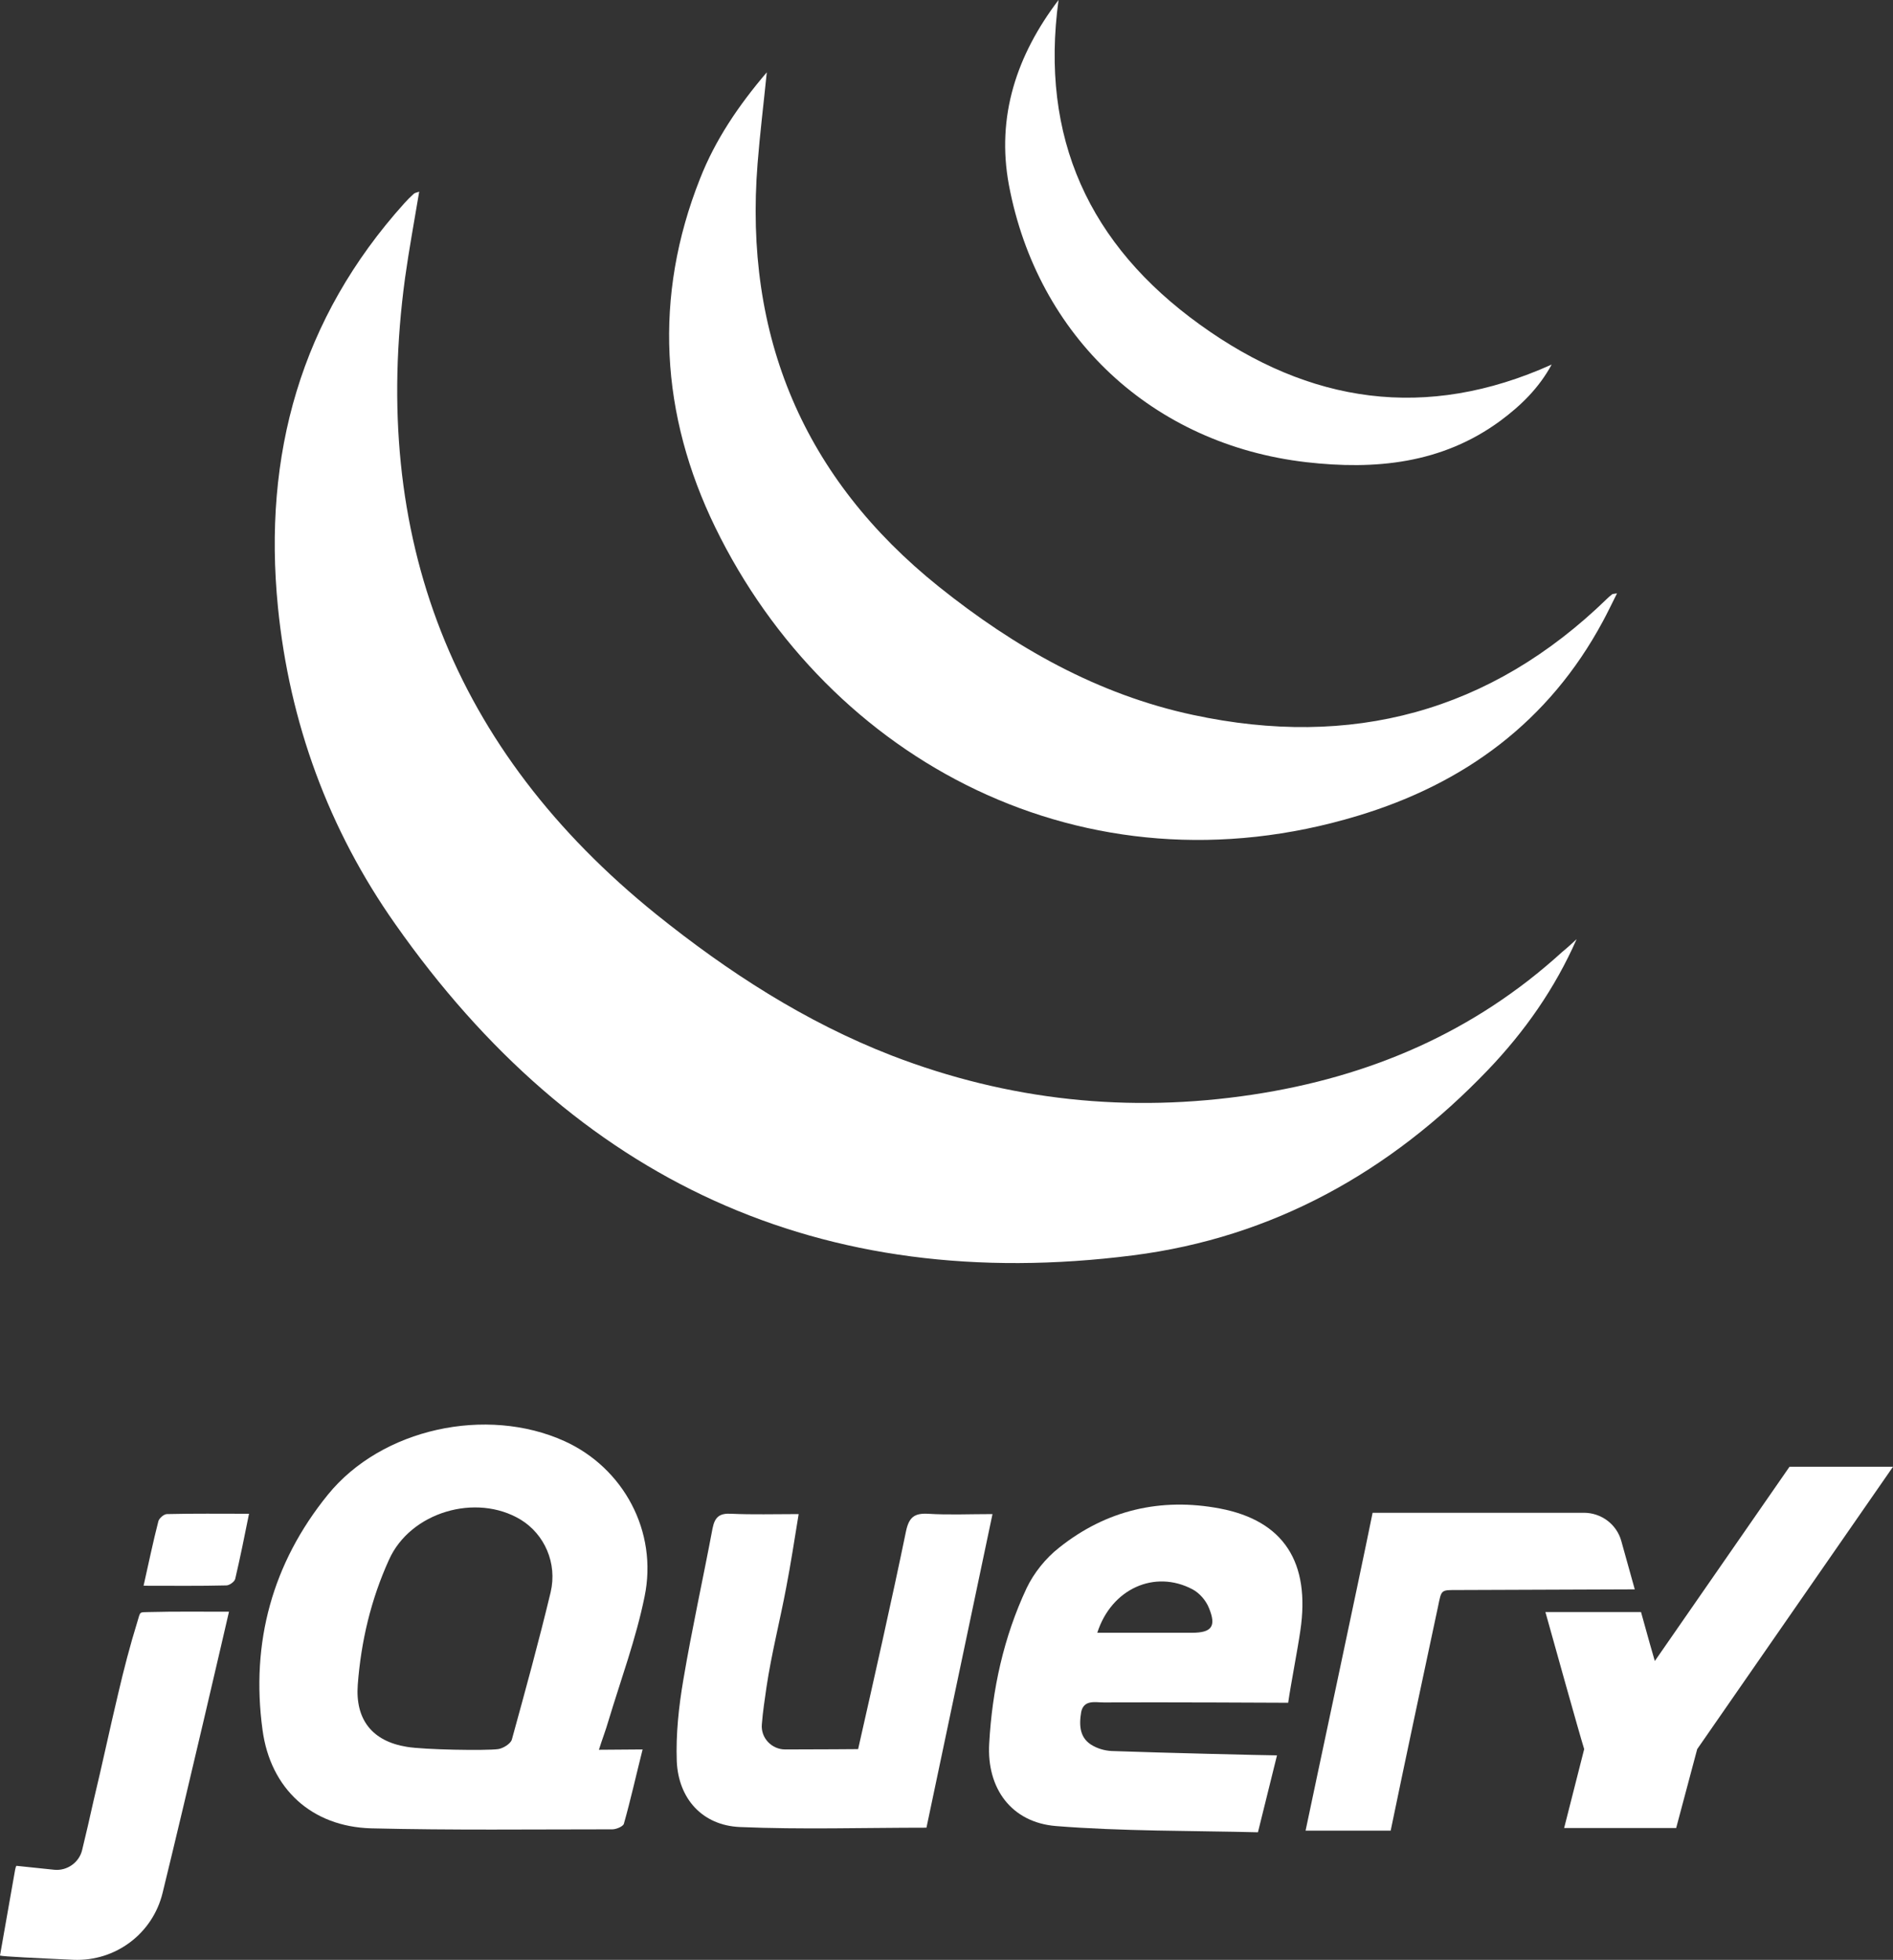 <?xml version="1.0" encoding="utf-8"?>
<!-- Generator: Adobe Illustrator 24.0.0, SVG Export Plug-In . SVG Version: 6.00 Build 0)  -->
<svg version="1.1" id="Calque_1" xmlns="http://www.w3.org/2000/svg" xmlns:xlink="http://www.w3.org/1999/xlink" x="0px" y="0px"
	 viewBox="0 0 576.2 596.2" style="enable-background:new 0 0 576.2 596.2;" xml:space="preserve">
<rect x="0" y="0" width="576.2" height="596.2" fill="#333333" stroke="none"/>
<style type="text/css">
	.st0{fill:#FFFFFF;}
</style>
<g>
	<path class="st0" d="M479.9,285.7c-6.6,15-15.8,28.1-27,39.8c-29.7,31-65.5,51-108.1,56.4C249.7,394,175,359,120.3,281.1
		c-20.3-28.8-32.2-61.3-35.7-96.4c-4.6-46.3,6.9-87.8,38.5-122.9c0.9-1,1.8-1.9,2.8-2.8c0.3-0.3,0.8-0.4,1.7-0.7
		c-1.5,9-3.1,17.6-4.3,26.2c-10.7,78.8,14.4,143.6,76.4,193.6c21.9,17.6,45.4,32.8,71.7,43c35.5,13.7,72.2,17.6,109.9,11.9
		c35.7-5.4,67.4-19,94.2-43.4C477.1,288.3,478.5,287,479.9,285.7z"/>
	<path class="st0" d="M233.4,22c-1,9.9-2.1,18.8-2.8,27.7c-4.2,52.6,14,95.8,55.2,128.8c23,18.4,48.3,32.8,77.4,39
		c48,10.3,90.4-0.8,126-35.4c0.5-0.5,1-0.9,1.5-1.3c0.1-0.1,0.3-0.1,1.5-0.3c-1.6,3.2-2.9,5.9-4.3,8.5
		c-16.4,30.5-42.1,49.4-74.7,59.2c-83.1,25.1-160.9-16.8-195.5-87.8c-16.6-34.1-18.9-70.1-4.6-106.1C217.7,42.6,224.7,32.2,233.4,22
		z"/>
	<path class="st0" d="M322.2,0c-5.7,41.9,9.3,74.5,43.1,98.8c33.3,24,68.8,29.3,107,12.1c-3.9,7.2-9.4,12.5-15.6,17.1
		c-17.8,13.1-38.2,15-59.1,12.6c-46.7-5.4-81.8-38.1-90.5-84.3C303.2,35.4,309.5,16.7,322.2,0z"/>
	<path class="st0" d="M195.6,532.2c-1.9,7.5-3.7,15.6-5.7,22.6c-0.2,0.8-2.3,1.7-3.5,1.7c-24.5,0-48.9,0.3-73.4-0.3
		c-18.1-0.5-30.7-12-33.1-30c-3.6-26.5,3-50.7,19.9-71.5c16.4-20.2,48.3-27,72-16.3c17.9,8.1,28.5,27.4,24.4,47.3
		c-2.6,12.8-7.2,25.2-11,37.8c-0.8,2.8-1.9,5.6-2.9,8.8L195.6,532.2z M151.6,532.1c1.5-0.2,3.8-1.6,4.2-2.9
		c4.1-14.9,8.2-29.8,11.8-44.8c2.1-8.9-1.9-17.7-9.1-22.1c-13.6-8.2-33.6-2.3-40.1,12.2c-5.5,12.1-8.5,24.8-9.5,38
		c-0.8,10.6,4.4,17.2,14.9,18.9C129.1,532.3,147.8,532.6,151.6,532.1z"/>
	<path class="st0" d="M382.9,557.4c-20.1-0.5-41.6-0.3-61.5-1.9c-13.5-1.1-21.1-11.4-20.3-25.1c0.9-16.4,4.4-32.4,11.4-47.3
		c2.2-4.6,5.8-9.1,9.9-12.3c14.3-11.4,30.9-15.3,48.9-11.9c19.5,3.7,27.6,16.4,24.5,37.2c-0.8,5.6-2.9,16.3-3.7,21.9
		c0,0-39.2-0.2-56.2-0.1c-2.5,0-6-0.9-6.8,2.9c-0.7,4.2-0.5,8.2,3.8,10.4c1.9,1,4.1,1.5,6.2,1.5c13.6,0.5,46.7,1.3,49.6,1.3
		L382.9,557.4z M334,496.7c9.9,0,19.4,0,28.8,0c6,0,7.5-1.9,5.2-7.5c-0.9-2.3-2.9-4.6-5-5.7C351.5,477.4,338.3,483.3,334,496.7z"/>
	<path class="st0" d="M261.2,532.1c4.7-20.8,10.3-45.5,14.6-66.4c0.9-4.1,2.5-5.4,6.6-5.2c6.3,0.4,12.6,0.1,19.7,0.1
		c-6.8,32.4-13.5,64-20.1,95.4c-19.2,0-38.1,0.6-56.8-0.2c-11.4-0.5-18.7-8.6-19.2-20c-0.3-8.2,0.6-16.6,2-24.8
		c2.6-15.4,6-30.7,8.9-46.1c0.7-3.5,2.2-4.6,5.7-4.4c6.5,0.3,12.9,0.1,20.5,0.1c-1.3,7.9-2.4,15.2-3.8,22.4
		c-1.9,10.1-4.5,20.2-6,30.3c-0.5,3.6-1.1,7.3-1.4,11.2c-0.4,4.2,3,7.7,7.1,7.7C249,532.2,261.2,532.1,261.2,532.1z"/>
	<path class="st0" d="M43.7,482.4c1.6-7.1,2.9-13.4,4.5-19.6c0.2-0.9,1.7-2.2,2.6-2.2c8.1-0.2,16.2-0.1,25-0.1
		c-1.4,7-2.7,13.4-4.2,19.8c-0.2,0.9-1.8,2-2.7,2C60.8,482.5,52.7,482.4,43.7,482.4z"/>
	<path class="st0" d="M544.7,446.2l-41,59.1c-0.5-1.7-2.2-7.6-4.2-14.9h-29.1c2.2,7.9,10.3,36.9,11.8,41.7l-6.1,24h34.1l6.4-24
		l59.6-85.9L544.7,446.2z"/>
	<path class="st0" d="M493.5,468.8c-1.4-5.1-6.1-8.6-11.4-8.6h-64.3c-4,19.8-18,85.1-20.4,96.7h25.9c4.3-20.8,10-47.5,14.4-68.1
		c1.1-5.3,0.8-5.1,6.1-5.1l53.8-0.2C496.5,479.6,494.9,473.9,493.5,468.8z"/>
	<path class="st0" d="M45.4,490.4c-3.1,0.1-2.6-0.3-3.6,3c-2.2,7.1-4.1,14.4-5.8,21.7c-2.6,10.9-4.9,21.8-7.5,32.6
		c-1.2,5.5-2.3,10.1-3.5,15.1c-0.9,3.8-4.6,6.4-8.5,6L5,567.6c-0.2,0.3-0.3,0.7-0.4,1.2L0,594.9c0.8,0.3,11.6,0.8,22.4,1.3
		c12.8,0.5,24.1-8,27.1-20.4c7.7-31.5,19.1-80.7,20.2-85.5C61.1,490.3,53.2,490.2,45.4,490.4z"/>
</g>
</svg>
